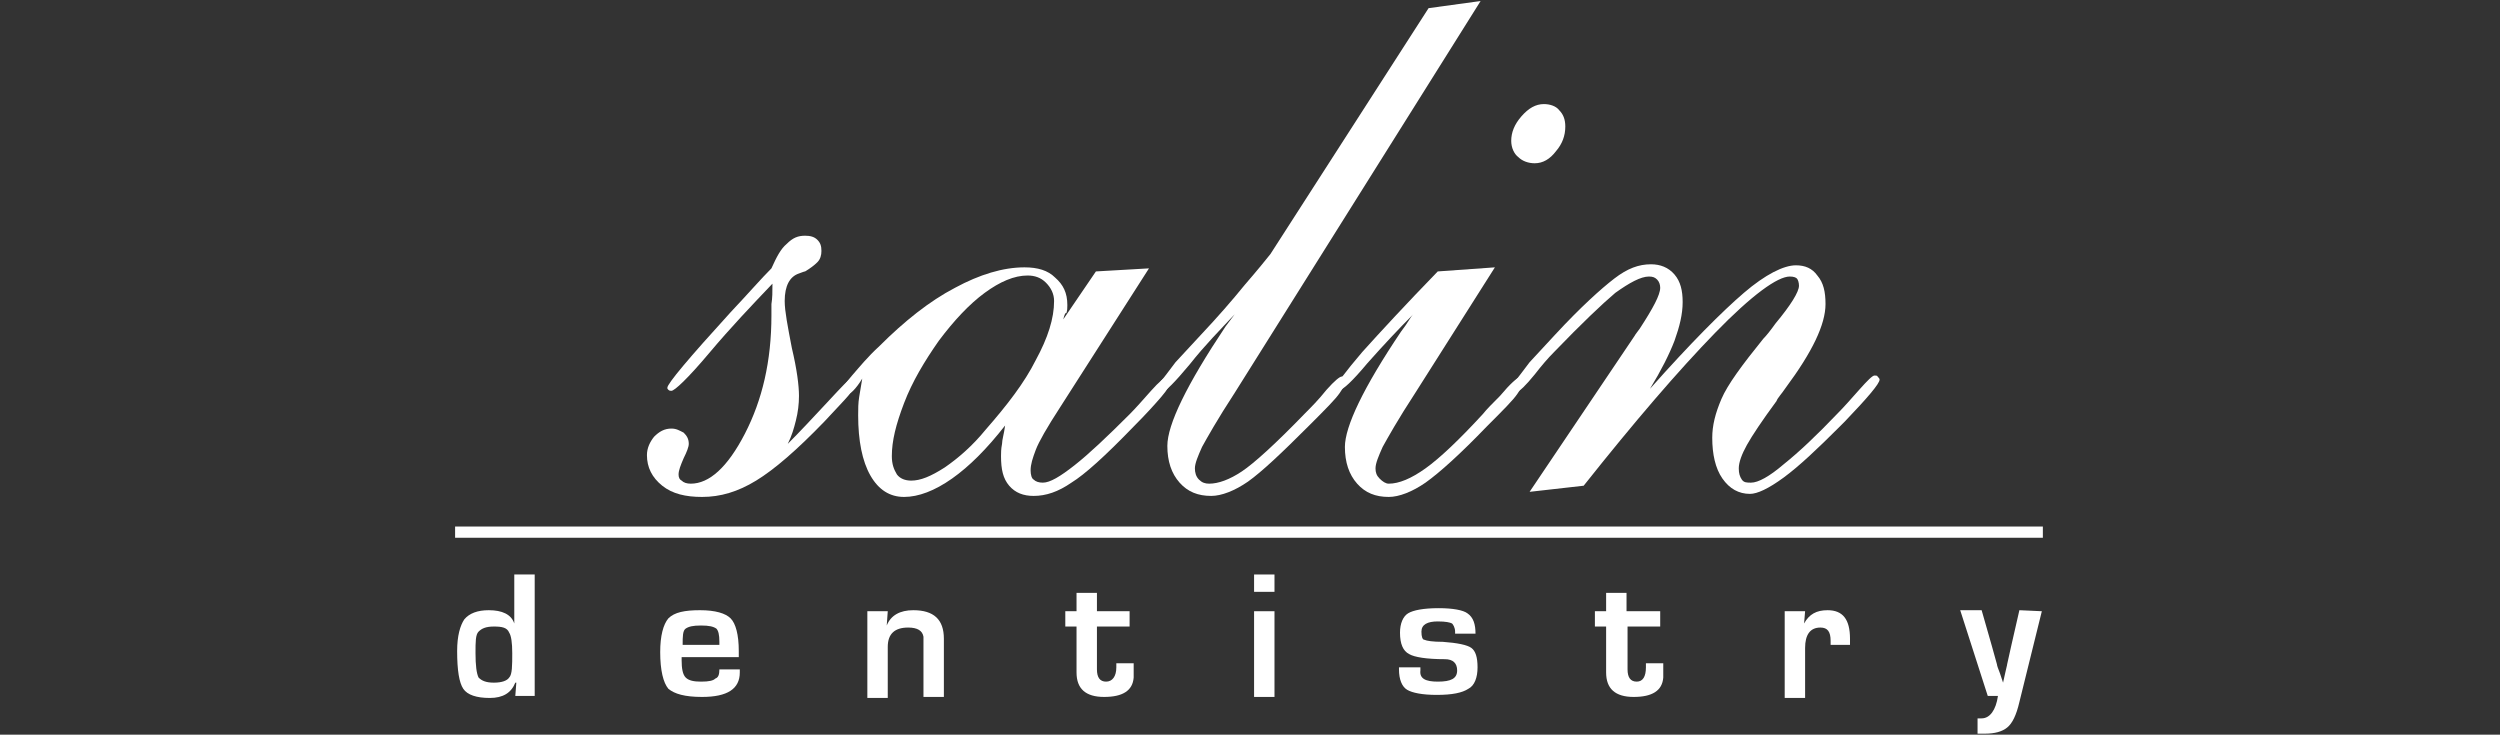 <svg width="245" height="72" viewBox="0 0 245 72" fill="none" xmlns="http://www.w3.org/2000/svg">
<rect x="0" y="0" width="245" height="72" fill="#333333" stroke="none"/>
<path d="M75.7 27.8C73.7 29.9 71.6 32.1 69.5 34.6C67.4 37.1 66.1 38.3 65.8 38.3C65.7 38.3 65.6 38.3 65.5 38.2C65.4 38.1 65.4 38.1 65.4 38C65.4 37.6 67.5 35.1 71.6 30.6C73.3 28.8 74.6 27.3 75.6 26.3C76.1 25.2 76.5 24.4 77.1 23.9C77.7 23.3 78.2 23.1 78.9 23.1C79.4 23.1 79.8 23.2 80.1 23.5C80.4 23.8 80.5 24.1 80.5 24.6C80.5 25 80.4 25.4 80.1 25.7C79.8 26 79.4 26.3 78.9 26.6C78.8 26.6 78.6 26.7 78.3 26.8C77.4 27.1 76.9 28 76.9 29.5C76.9 30.5 77.2 32 77.6 34.1C78.1 36.2 78.3 37.8 78.3 38.8C78.3 39.6 78.2 40.4 78 41.2C77.8 42 77.6 42.7 77.2 43.5C78.4 42.3 79.7 40.9 81.1 39.4C82.5 37.9 83.2 37.1 83.5 37.1C83.6 37.1 83.8 37.1 83.8 37.2C83.9 37.3 83.9 37.4 83.9 37.5C83.9 37.8 83.6 38.1 83.2 38.7C82.7 39.3 81.9 40.1 80.8 41.3C78.1 44.1 75.9 46 74.1 47.1C72.3 48.2 70.6 48.7 68.8 48.7C67.2 48.7 65.9 48.4 64.9 47.6C63.9 46.8 63.4 45.8 63.4 44.6C63.4 43.9 63.7 43.3 64.1 42.8C64.6 42.3 65.1 42 65.8 42C66.3 42 66.6 42.2 67 42.4C67.3 42.7 67.5 43 67.5 43.5C67.5 43.8 67.3 44.3 67 44.9C66.7 45.6 66.5 46.1 66.5 46.5C66.5 46.8 66.6 47 66.8 47.1C67 47.3 67.3 47.4 67.7 47.4C69.5 47.4 71.3 45.8 73 42.5C74.7 39.2 75.6 35.4 75.6 30.9C75.6 30.6 75.6 30.2 75.6 29.8C75.7 29.2 75.7 28.6 75.7 27.8Z" fill="white"/>
<path d="M104.2 31.3L107.4 26.6L112.6 26.3L103.9 39.9C102.6 41.9 101.8 43.3 101.5 44.1C101.2 44.9 101 45.5 101 46.1C101 46.5 101.1 46.9 101.3 47C101.5 47.2 101.8 47.3 102.2 47.3C102.9 47.3 103.9 46.7 105.3 45.6C106.7 44.5 108.5 42.8 110.7 40.6C111.3 40 112 39.2 112.8 38.3C113.6 37.4 114.1 37 114.3 37C114.4 37 114.6 37 114.6 37.1C114.7 37.1 114.7 37.2 114.7 37.4C114.7 37.7 114.4 38.2 113.8 38.9C113.2 39.6 112.3 40.6 111.1 41.8C108.3 44.7 106.3 46.5 105 47.3C103.7 48.2 102.5 48.6 101.3 48.6C100.3 48.6 99.5 48.3 98.9 47.6C98.3 46.9 98.1 46 98.1 44.7C98.1 44.4 98.1 44 98.2 43.5C98.2 43.1 98.4 42.5 98.5 41.7C96.7 44 95 45.7 93.3 46.9C91.6 48.1 90 48.7 88.6 48.7C87.2 48.7 86.1 48 85.3 46.6C84.5 45.2 84.1 43.2 84.1 40.7C84.1 40.1 84.1 39.5 84.2 38.9C84.3 38.3 84.4 37.7 84.5 37.1C84.2 37.6 83.9 38 83.6 38.3C83.3 38.6 83.1 38.7 82.9 38.7C82.7 38.7 82.6 38.7 82.6 38.6C82.5 38.6 82.5 38.5 82.5 38.3C82.5 38.1 82.8 37.6 83.5 36.8C84.2 36 85 35 86.2 33.9C88.6 31.5 91.1 29.5 93.6 28.2C96 26.9 98.3 26.2 100.4 26.2C101.7 26.2 102.7 26.5 103.4 27.2C104.2 27.9 104.6 28.7 104.6 29.9C104.6 30.2 104.6 30.4 104.5 30.7C104.4 30.6 104.3 30.9 104.2 31.3ZM87.4 44.7C87.4 45.5 87.6 46 87.9 46.5C88.2 46.9 88.7 47.1 89.3 47.1C90.2 47.1 91.2 46.7 92.6 45.8C93.9 44.9 95.3 43.7 96.6 42.1C98.7 39.7 100.4 37.5 101.5 35.3C102.7 33.1 103.3 31.2 103.3 29.5C103.3 28.8 103 28.2 102.5 27.7C102 27.2 101.4 27 100.7 27C99.4 27 98 27.6 96.5 28.7C95 29.8 93.5 31.4 92 33.4C90.6 35.4 89.4 37.4 88.6 39.5C87.8 41.6 87.4 43.2 87.4 44.7Z" fill="white"/>
<path d="M121 30.8C119.6 32.3 118.1 33.8 116.6 35.7C115.1 37.5 114.2 38.4 113.9 38.4C113.8 38.4 113.7 38.4 113.6 38.3C113.5 38.2 113.5 38.2 113.5 38.1C113.5 37.9 113.6 37.6 113.8 37.3C114.1 37 114.5 36.4 115.2 35.5L117.7 32.8C119.3 31.1 120.7 29.5 122 27.9C123.3 26.4 124.1 25.4 124.5 24.9L140 0.8L145.1 0.1L121 38.5C119.3 41.1 118.3 42.9 117.8 43.8C117.4 44.7 117.1 45.4 117.1 45.9C117.1 46.3 117.2 46.7 117.5 47C117.8 47.3 118.1 47.4 118.5 47.4C119.4 47.4 120.5 47 121.7 46.2C122.9 45.4 125 43.5 127.9 40.5C128.5 39.9 129.2 39.2 130 38.2C130.8 37.3 131.3 36.9 131.5 36.9C131.6 36.9 131.8 36.9 131.8 37C131.9 37.1 131.9 37.2 131.9 37.3C131.9 37.6 131.7 37.9 131.3 38.5C130.9 39.1 129.9 40.1 128.3 41.7C125.6 44.4 123.7 46.2 122.3 47.2C121 48.1 119.7 48.6 118.7 48.6C117.4 48.6 116.4 48.2 115.6 47.3C114.8 46.4 114.4 45.2 114.4 43.7C114.4 41.6 116.3 37.7 120.1 32L121 30.8Z" fill="white"/>
<path d="M138.5 30.8C137.1 32.2 135.6 33.8 134 35.6C132.5 37.4 131.6 38.2 131.3 38.2C131.2 38.2 131.1 38.2 131 38.2C131 38.2 130.9 38.1 130.9 38C130.9 37.7 131.8 36.5 133.5 34.5C135.3 32.5 137.7 29.9 140.9 26.6L146.5 26.2L138.7 38.5C137 41.1 136 42.9 135.5 43.8C135.1 44.7 134.8 45.4 134.8 45.9C134.8 46.3 134.9 46.6 135.2 46.9C135.5 47.2 135.8 47.4 136.1 47.4C137.1 47.4 138.3 46.9 139.7 45.9C141.1 44.9 143 43.1 145.3 40.6C145.7 40.1 146.3 39.5 147 38.8C148 37.6 148.7 37 148.9 37C149 37 149.2 37 149.2 37.1C149.3 37.2 149.3 37.3 149.3 37.4C149.3 37.7 149.1 38 148.7 38.6C148.3 39.2 147.3 40.2 145.7 41.8C143.1 44.5 141.1 46.3 139.7 47.3C138.4 48.2 137.1 48.7 136.1 48.7C134.8 48.7 133.8 48.3 133 47.4C132.2 46.5 131.8 45.3 131.8 43.8C131.8 41.8 133.6 38 137.3 32.5C138 31.6 138.2 31.1 138.5 30.8ZM148.1 13.8C148.1 13 148.4 12.2 149.1 11.4C149.8 10.6 150.5 10.2 151.3 10.2C151.9 10.2 152.5 10.4 152.8 10.8C153.2 11.2 153.4 11.7 153.4 12.4C153.4 13.3 153.1 14.1 152.5 14.8C151.9 15.6 151.2 16 150.4 16C149.8 16 149.2 15.8 148.8 15.4C148.4 15.1 148.1 14.5 148.1 13.8Z" fill="white"/>
<path d="M149.9 48.2L160.2 32.9C160.3 32.7 160.5 32.5 160.7 32.2C162 30.2 162.7 28.9 162.7 28.2C162.7 27.9 162.6 27.6 162.4 27.4C162.2 27.2 162 27.1 161.6 27.1C160.8 27.1 159.7 27.7 158.3 28.7C157 29.8 155 31.7 152.3 34.5C151.7 35.1 151.1 35.8 150.4 36.7C149.5 37.8 148.9 38.4 148.6 38.4C148.5 38.4 148.4 38.4 148.3 38.3C148.2 38.2 148.2 38.2 148.2 38.1C148.2 37.9 148.3 37.6 148.5 37.3C148.8 37 149.2 36.4 149.9 35.5L152.4 32.8C154.9 30.1 156.9 28.3 158.2 27.3C159.5 26.3 160.6 25.9 161.8 25.9C162.7 25.9 163.5 26.2 164.1 26.9C164.7 27.6 164.9 28.5 164.9 29.6C164.9 30.8 164.6 32 164.1 33.4C163.6 34.7 162.8 36.3 161.7 38.1C165.7 33.6 168.8 30.5 170.9 28.7C173 26.9 174.8 26 176 26C176.9 26 177.6 26.3 178.1 27C178.7 27.7 178.9 28.6 178.9 29.8C178.9 31.8 177.6 34.5 175 38C174.6 38.6 174.2 39 174.1 39.3C172.7 41.2 171.7 42.7 171.2 43.6C170.7 44.5 170.4 45.3 170.4 45.9C170.4 46.4 170.5 46.7 170.7 47C170.9 47.3 171.2 47.3 171.6 47.3C172.3 47.3 173.4 46.7 174.8 45.5C176.3 44.3 178 42.7 180.1 40.5C180.7 39.9 181.4 39.1 182.2 38.2C183 37.3 183.5 36.8 183.7 36.8C183.8 36.8 184 36.8 184 36.9C184.1 37 184.2 37.1 184.2 37.2C184.2 37.6 183 39 180.8 41.3L180.3 41.8C178.1 44 176.3 45.7 174.8 46.8C173.3 47.9 172.2 48.4 171.5 48.4C170.4 48.4 169.5 47.9 168.8 46.9C168.1 45.9 167.8 44.5 167.8 42.9C167.8 41.7 168.1 40.5 168.7 39.1C169.3 37.7 170.7 35.8 172.8 33.2C173.1 32.9 173.5 32.4 174 31.7C175.5 29.9 176.3 28.6 176.3 28C176.3 27.7 176.2 27.4 176.1 27.3C176 27.2 175.8 27.1 175.4 27.1C174.2 27.1 171.7 28.9 168.1 32.6C164.5 36.3 160.2 41.3 155.2 47.6L149.9 48.2Z" fill="white"/>
<path d="M52.4 56.3V68.2H50.5L50.6 66.9H50.5C50.1 67.9 49.3 68.4 48 68.4C46.7 68.4 45.8 68.1 45.4 67.5C45 66.9 44.8 65.7 44.8 63.8C44.8 62.3 45.1 61.3 45.5 60.7C46 60.1 46.8 59.8 47.9 59.8C49.2 59.8 50.1 60.2 50.4 61.1V56.3H52.4ZM48.4 61.4C47.6 61.4 47.2 61.6 46.9 61.9C46.6 62.2 46.6 62.9 46.6 64C46.6 65.2 46.7 66 46.9 66.4C47.2 66.7 47.6 66.9 48.4 66.9C49.2 66.9 49.7 66.7 49.9 66.4C50.2 66.1 50.2 65.2 50.2 64C50.2 63 50.1 62.3 49.9 62C49.7 61.5 49.2 61.4 48.4 61.4Z" fill="white"/>
<path d="M70.5 65.6H72.5V65.9C72.5 67.5 71.3 68.3 68.8 68.3C67.1 68.3 66.1 68 65.5 67.5C65 66.9 64.7 65.7 64.7 63.9C64.7 62.3 65 61.2 65.5 60.6C66.1 60 67.1 59.8 68.6 59.8C70.1 59.8 71.1 60.1 71.6 60.6C72.1 61.1 72.4 62.2 72.4 63.8V64.4H66.8C66.8 64.6 66.8 64.7 66.8 64.7C66.8 65.5 66.9 66.1 67.2 66.4C67.5 66.7 68 66.8 68.7 66.8C69.5 66.8 69.9 66.7 70.1 66.5C70.4 66.4 70.5 66.1 70.5 65.6ZM70.5 63.2V62.9C70.5 62.2 70.4 61.8 70.2 61.6C69.9 61.4 69.5 61.3 68.7 61.3C67.9 61.3 67.5 61.4 67.2 61.6C66.9 61.8 66.9 62.4 66.9 63.2H70.5V63.2Z" fill="white"/>
<path d="M85 59.9H87L86.9 61.3C87.3 60.3 88.2 59.8 89.5 59.8C91.5 59.8 92.5 60.7 92.5 62.6V68.3H90.5V63.3V63V62.4C90.4 61.8 89.9 61.5 89 61.5C87.7 61.5 87 62.1 87 63.4V68.4H85V59.9Z" fill="white"/>
<path d="M110.7 59.9V61.4H107.5V65.6C107.5 66.4 107.8 66.8 108.4 66.8C109 66.8 109.4 66.3 109.4 65.4V65H111.1V65.4C111.1 65.8 111.1 66.1 111.1 66.4C111 67.7 110 68.3 108.2 68.3C106.4 68.3 105.5 67.5 105.5 65.9V61.4H104.4V59.9H105.5V58.1H107.5V59.9H110.7V59.9Z" fill="white"/>
<path d="M124.9 56.3V58H122.9V56.3H124.9ZM124.9 59.9V68.3H122.9V59.9H124.9Z" fill="white"/>
<path d="M144.6 62.1H142.6C142.6 62 142.6 62 142.6 61.9C142.6 61.5 142.4 61.2 142.3 61.1C142.1 61 141.7 60.9 140.9 60.9C139.9 60.9 139.3 61.2 139.3 61.9C139.3 62.4 139.4 62.7 139.6 62.7C139.8 62.8 140.4 62.9 141.4 62.9C142.8 63 143.8 63.2 144.2 63.5C144.6 63.8 144.8 64.4 144.8 65.4C144.8 66.4 144.5 67.2 143.9 67.5C143.3 67.9 142.3 68.1 140.8 68.1C139.4 68.1 138.4 67.9 137.9 67.6C137.4 67.3 137.1 66.6 137.1 65.6V65.4H139.2C139.2 65.5 139.2 65.6 139.2 65.7C139.1 66.5 139.7 66.8 140.9 66.8C142.2 66.8 142.8 66.5 142.8 65.7C142.8 65 142.4 64.6 141.6 64.6C139.8 64.6 138.6 64.4 138.1 64.1C137.5 63.8 137.2 63.1 137.2 62C137.2 61.1 137.5 60.4 138 60.1C138.5 59.8 139.5 59.6 141 59.6C142.4 59.6 143.4 59.8 143.8 60.1C144.4 60.5 144.6 61.2 144.6 62.1Z" fill="white"/>
<path d="M162.7 59.9V61.4H159.5V65.6C159.5 66.4 159.8 66.8 160.4 66.8C161 66.8 161.3 66.3 161.3 65.4V65H163V65.4C163 65.8 163 66.1 163 66.4C162.9 67.7 161.9 68.3 160.1 68.3C158.3 68.3 157.4 67.5 157.4 65.9V61.4H156.3V59.9H157.4V58.1H159.4V59.9H162.7V59.9Z" fill="white"/>
<path d="M174.9 59.9H176.9L176.8 61.1C177.3 60.2 178 59.8 179.1 59.8C180.6 59.8 181.3 60.7 181.3 62.6V63.2H179.4C179.4 62.9 179.4 62.9 179.4 62.8C179.4 61.9 179.1 61.5 178.4 61.5C177.4 61.5 176.9 62.2 176.9 63.5V68.4H174.9V59.9Z" fill="white"/>
<path d="M200.1 59.9L197.9 68.8C197.6 70.1 197.2 70.9 196.7 71.3C196.2 71.7 195.5 71.9 194.5 71.9C194.2 71.9 194 71.9 193.8 71.9V70.4C194 70.4 194.1 70.4 194.2 70.4C195 70.4 195.6 69.6 195.8 68.2H194.8L192.1 59.8H194.2L195.2 63.3L195.7 65.1C195.7 65.2 195.8 65.5 196 66L196.3 66.9L196.5 66C196.6 65.5 196.7 65.2 196.7 65.1L197.1 63.3L197.9 59.8L200.1 59.9Z" fill="white"/>
<path d="M200.2 51.6H44.6V52.7H200.2V51.6Z" fill="white"/>
</svg>
